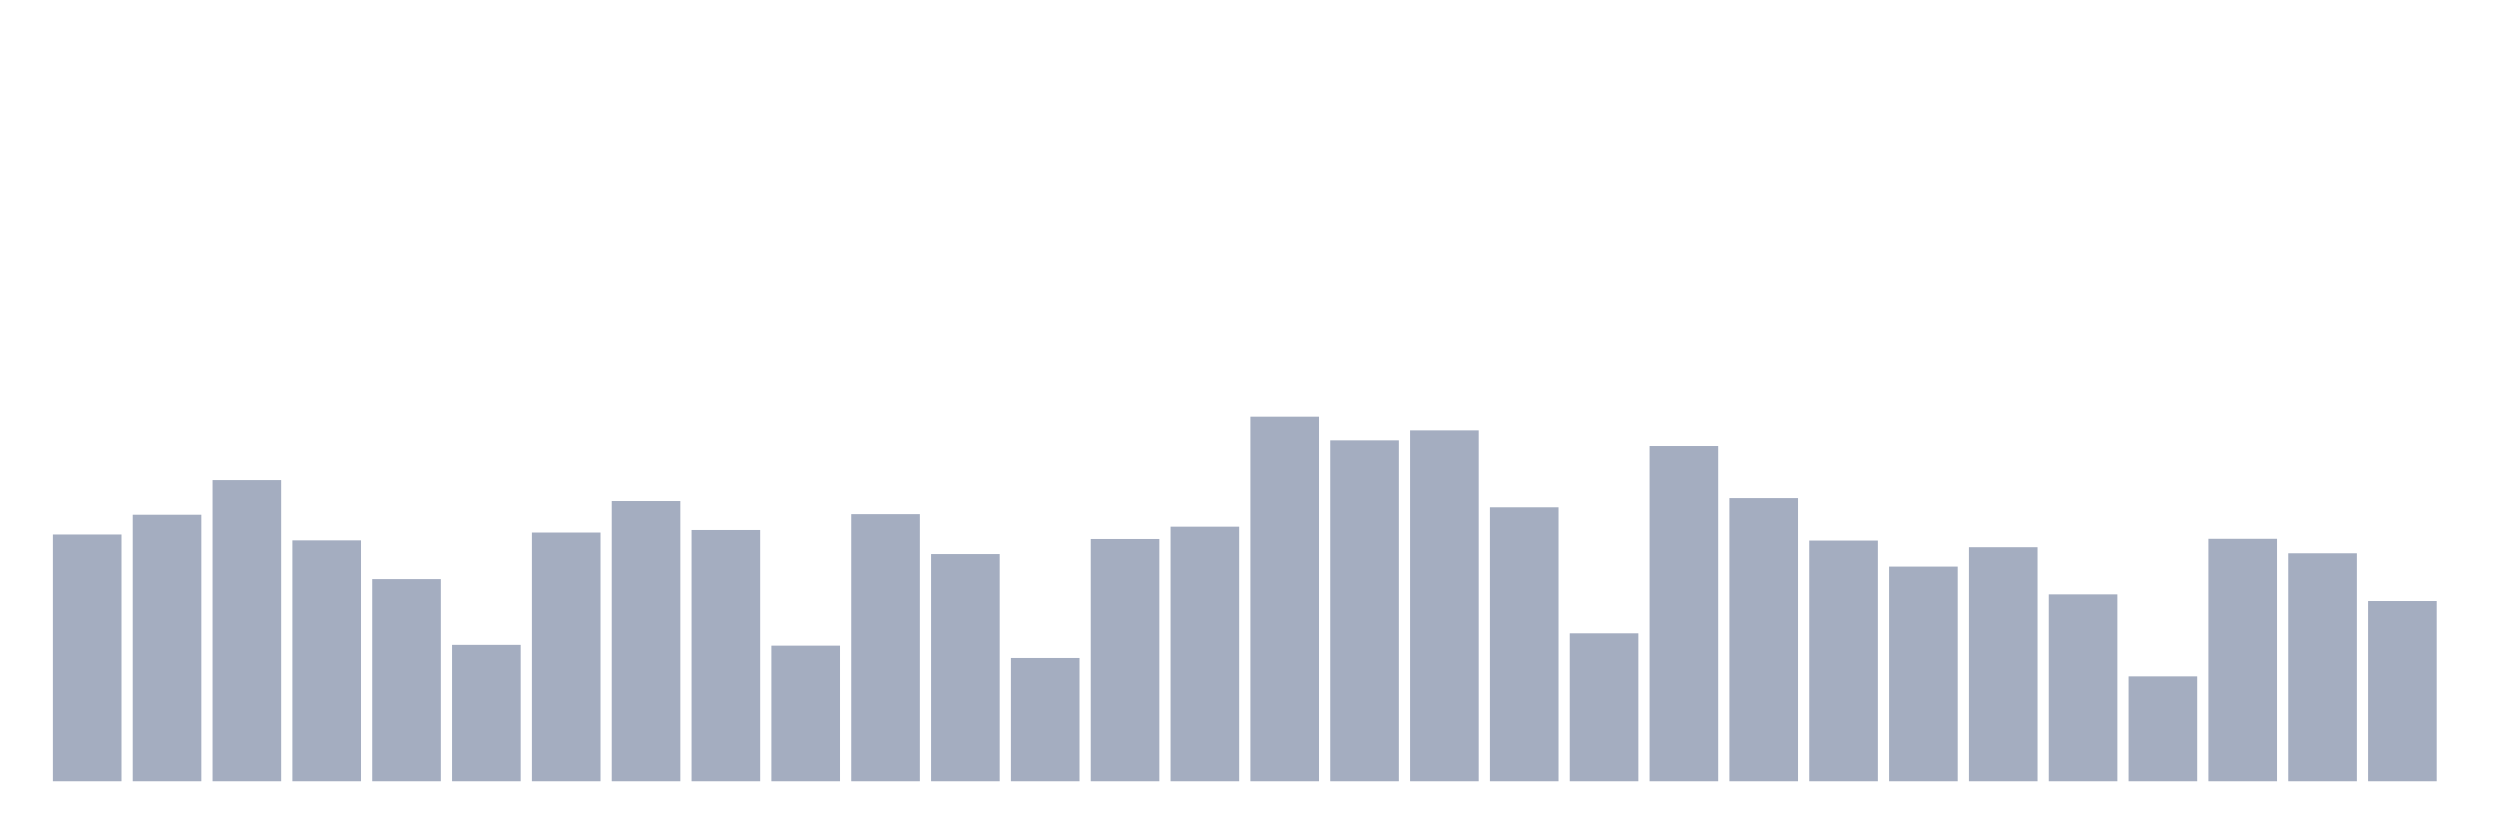 <svg xmlns="http://www.w3.org/2000/svg" viewBox="0 0 480 160"><g transform="translate(10,10)"><rect class="bar" x="0.153" width="13.175" y="92.619" height="47.381" fill="rgb(164,173,192)"></rect><rect class="bar" x="15.482" width="13.175" y="88.824" height="51.176" fill="rgb(164,173,192)"></rect><rect class="bar" x="30.81" width="13.175" y="82.174" height="57.826" fill="rgb(164,173,192)"></rect><rect class="bar" x="46.138" width="13.175" y="93.747" height="46.253" fill="rgb(164,173,192)"></rect><rect class="bar" x="61.466" width="13.175" y="101.186" height="38.814" fill="rgb(164,173,192)"></rect><rect class="bar" x="76.794" width="13.175" y="113.811" height="26.189" fill="rgb(164,173,192)"></rect><rect class="bar" x="92.123" width="13.175" y="92.244" height="47.756" fill="rgb(164,173,192)"></rect><rect class="bar" x="107.451" width="13.175" y="86.194" height="53.806" fill="rgb(164,173,192)"></rect><rect class="bar" x="122.779" width="13.175" y="91.755" height="48.245" fill="rgb(164,173,192)"></rect><rect class="bar" x="138.107" width="13.175" y="113.961" height="26.039" fill="rgb(164,173,192)"></rect><rect class="bar" x="153.436" width="13.175" y="88.712" height="51.288" fill="rgb(164,173,192)"></rect><rect class="bar" x="168.764" width="13.175" y="96.377" height="43.623" fill="rgb(164,173,192)"></rect><rect class="bar" x="184.092" width="13.175" y="116.329" height="23.671" fill="rgb(164,173,192)"></rect><rect class="bar" x="199.42" width="13.175" y="93.484" height="46.516" fill="rgb(164,173,192)"></rect><rect class="bar" x="214.748" width="13.175" y="91.116" height="48.884" fill="rgb(164,173,192)"></rect><rect class="bar" x="230.077" width="13.175" y="70" height="70" fill="rgb(164,173,192)"></rect><rect class="bar" x="245.405" width="13.175" y="74.546" height="65.454" fill="rgb(164,173,192)"></rect><rect class="bar" x="260.733" width="13.175" y="72.63" height="67.37" fill="rgb(164,173,192)"></rect><rect class="bar" x="276.061" width="13.175" y="87.397" height="52.603" fill="rgb(164,173,192)"></rect><rect class="bar" x="291.39" width="13.175" y="111.594" height="28.406" fill="rgb(164,173,192)"></rect><rect class="bar" x="306.718" width="13.175" y="75.636" height="64.364" fill="rgb(164,173,192)"></rect><rect class="bar" x="322.046" width="13.175" y="85.631" height="54.369" fill="rgb(164,173,192)"></rect><rect class="bar" x="337.374" width="13.175" y="93.784" height="46.216" fill="rgb(164,173,192)"></rect><rect class="bar" x="352.702" width="13.175" y="98.782" height="41.218" fill="rgb(164,173,192)"></rect><rect class="bar" x="368.031" width="13.175" y="95.062" height="44.938" fill="rgb(164,173,192)"></rect><rect class="bar" x="383.359" width="13.175" y="104.117" height="35.883" fill="rgb(164,173,192)"></rect><rect class="bar" x="398.687" width="13.175" y="119.86" height="20.14" fill="rgb(164,173,192)"></rect><rect class="bar" x="414.015" width="13.175" y="93.446" height="46.554" fill="rgb(164,173,192)"></rect><rect class="bar" x="429.344" width="13.175" y="96.227" height="43.773" fill="rgb(164,173,192)"></rect><rect class="bar" x="444.672" width="13.175" y="105.395" height="34.605" fill="rgb(164,173,192)"></rect></g></svg>